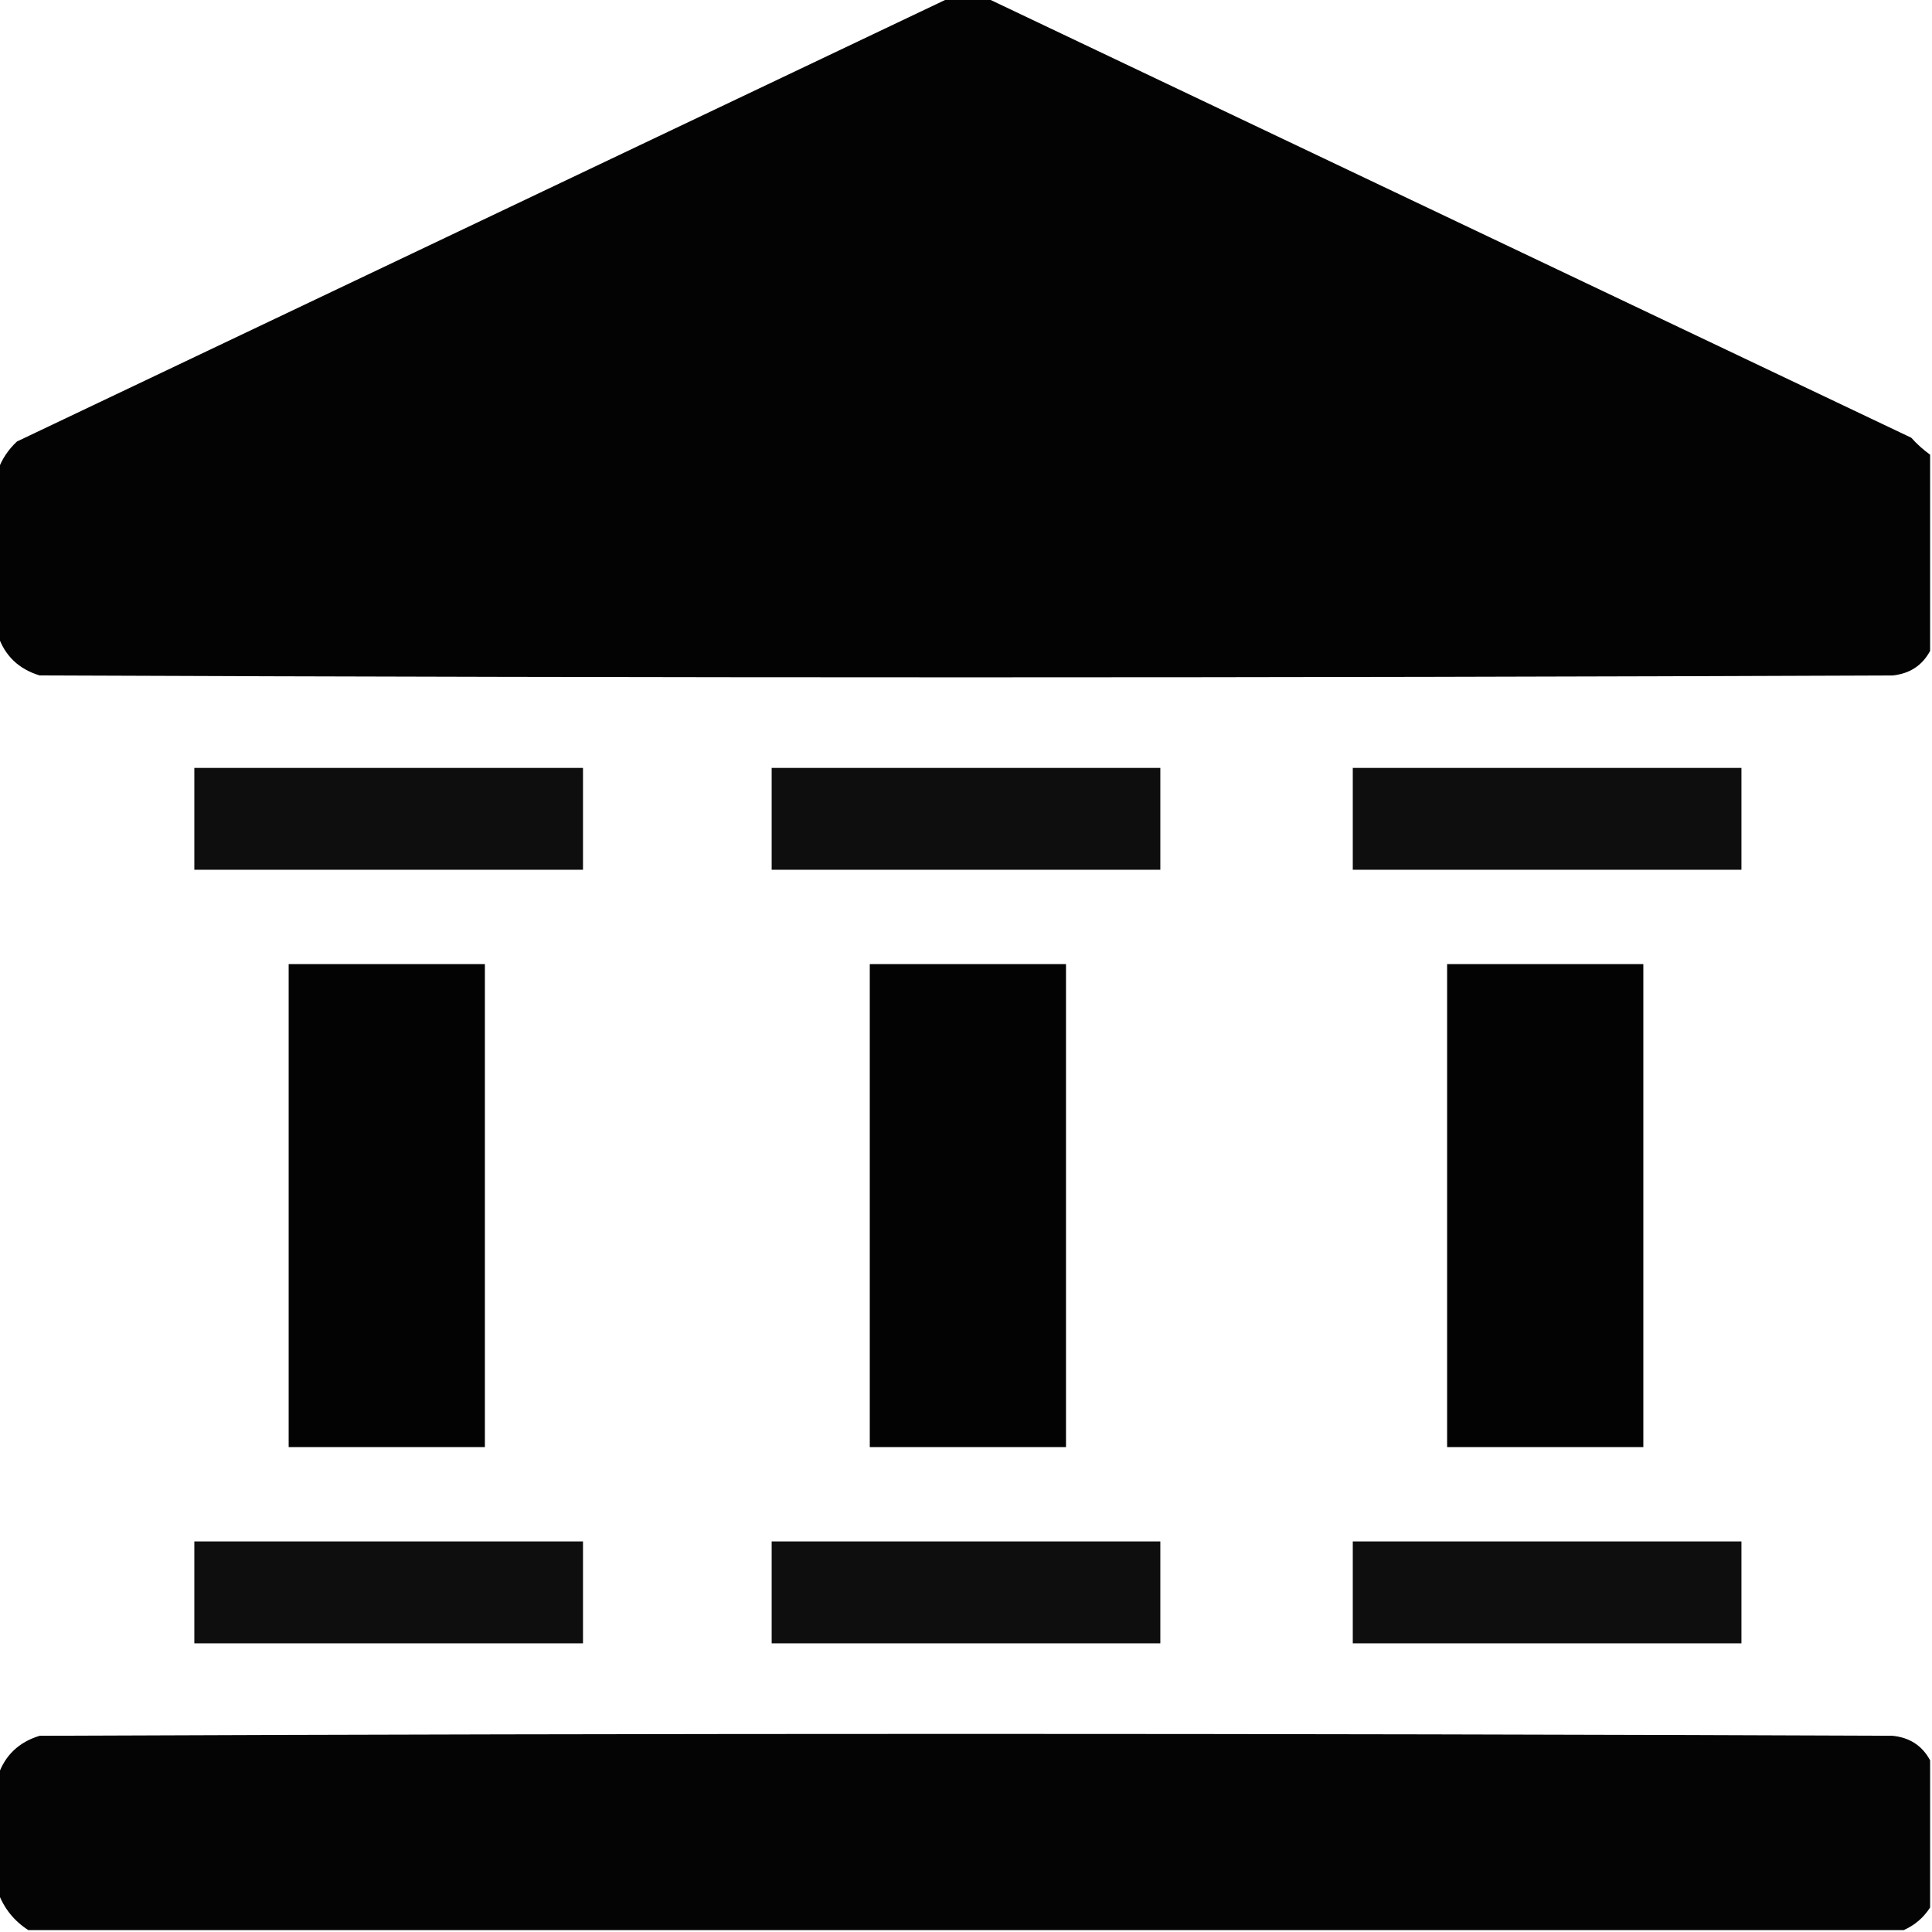 <?xml version="1.0" encoding="UTF-8"?>
<!DOCTYPE svg PUBLIC "-//W3C//DTD SVG 1.1//EN" "http://www.w3.org/Graphics/SVG/1.1/DTD/svg11.dtd">
<svg xmlns="http://www.w3.org/2000/svg" version="1.1" width="512px" height="512px" style="shape-rendering:geometricPrecision; text-rendering:geometricPrecision; image-rendering:optimizeQuality; fill-rule:evenodd; clip-rule:evenodd" xmlns:xlink="http://www.w3.org/1999/xlink">
<g><path style="opacity:0.987" fill="#000000" d="M 251.5,-0.5 C 254.833,-0.5 258.167,-0.5 261.5,-0.5C 343.076,38.286 424.742,77.119 506.5,116C 508.037,117.707 509.704,119.207 511.5,120.5C 511.5,137.833 511.5,155.167 511.5,172.5C 509.389,176.398 506.055,178.565 501.5,179C 337.833,179.667 174.167,179.667 10.5,179C 4.984,177.316 1.318,173.816 -0.5,168.5C -0.5,153.833 -0.5,139.167 -0.5,124.5C 0.51,121.67 2.177,119.17 4.5,117C 86.924,77.786 169.258,38.619 251.5,-0.5 Z"/></g>
<g><path style="opacity:0.943" fill="#000000" d="M 51.5,203.5 C 85.833,203.5 120.167,203.5 154.5,203.5C 154.5,212.5 154.5,221.5 154.5,230.5C 120.167,230.5 85.833,230.5 51.5,230.5C 51.5,221.5 51.5,212.5 51.5,203.5 Z"/></g>
<g><path style="opacity:0.943" fill="#000000" d="M 204.5,203.5 C 238.833,203.5 273.167,203.5 307.5,203.5C 307.5,212.5 307.5,221.5 307.5,230.5C 273.167,230.5 238.833,230.5 204.5,230.5C 204.5,221.5 204.5,212.5 204.5,203.5 Z"/></g>
<g><path style="opacity:0.943" fill="#000000" d="M 358.5,203.5 C 392.833,203.5 427.167,203.5 461.5,203.5C 461.5,212.5 461.5,221.5 461.5,230.5C 427.167,230.5 392.833,230.5 358.5,230.5C 358.5,221.5 358.5,212.5 358.5,203.5 Z"/></g>
<g><path style="opacity:0.985" fill="#000000" d="M 76.5,255.5 C 93.833,255.5 111.167,255.5 128.5,255.5C 128.5,298.167 128.5,340.833 128.5,383.5C 111.167,383.5 93.833,383.5 76.5,383.5C 76.5,340.833 76.5,298.167 76.5,255.5 Z"/></g>
<g><path style="opacity:0.985" fill="#000000" d="M 230.5,255.5 C 247.833,255.5 265.167,255.5 282.5,255.5C 282.5,298.167 282.5,340.833 282.5,383.5C 265.167,383.5 247.833,383.5 230.5,383.5C 230.5,340.833 230.5,298.167 230.5,255.5 Z"/></g>
<g><path style="opacity:0.985" fill="#000000" d="M 383.5,255.5 C 400.833,255.5 418.167,255.5 435.5,255.5C 435.5,298.167 435.5,340.833 435.5,383.5C 418.167,383.5 400.833,383.5 383.5,383.5C 383.5,340.833 383.5,298.167 383.5,255.5 Z"/></g>
<g><path style="opacity:0.943" fill="#000000" d="M 51.5,408.5 C 85.833,408.5 120.167,408.5 154.5,408.5C 154.5,417.5 154.5,426.5 154.5,435.5C 120.167,435.5 85.833,435.5 51.5,435.5C 51.5,426.5 51.5,417.5 51.5,408.5 Z"/></g>
<g><path style="opacity:0.943" fill="#000000" d="M 204.5,408.5 C 238.833,408.5 273.167,408.5 307.5,408.5C 307.5,417.5 307.5,426.5 307.5,435.5C 273.167,435.5 238.833,435.5 204.5,435.5C 204.5,426.5 204.5,417.5 204.5,408.5 Z"/></g>
<g><path style="opacity:0.943" fill="#000000" d="M 358.5,408.5 C 392.833,408.5 427.167,408.5 461.5,408.5C 461.5,417.5 461.5,426.5 461.5,435.5C 427.167,435.5 392.833,435.5 358.5,435.5C 358.5,426.5 358.5,417.5 358.5,408.5 Z"/></g>
<g><path style="opacity:0.983" fill="#000000" d="M 511.5,466.5 C 511.5,479.5 511.5,492.5 511.5,505.5C 509.766,508.2 507.432,510.2 504.5,511.5C 338.833,511.5 173.167,511.5 7.5,511.5C 3.696,509.034 1.029,505.701 -0.5,501.5C -0.5,491.167 -0.5,480.833 -0.5,470.5C 1.318,465.184 4.984,461.684 10.5,460C 174.167,459.333 337.833,459.333 501.5,460C 506.055,460.435 509.389,462.602 511.5,466.5 Z"/></g>
</svg>
